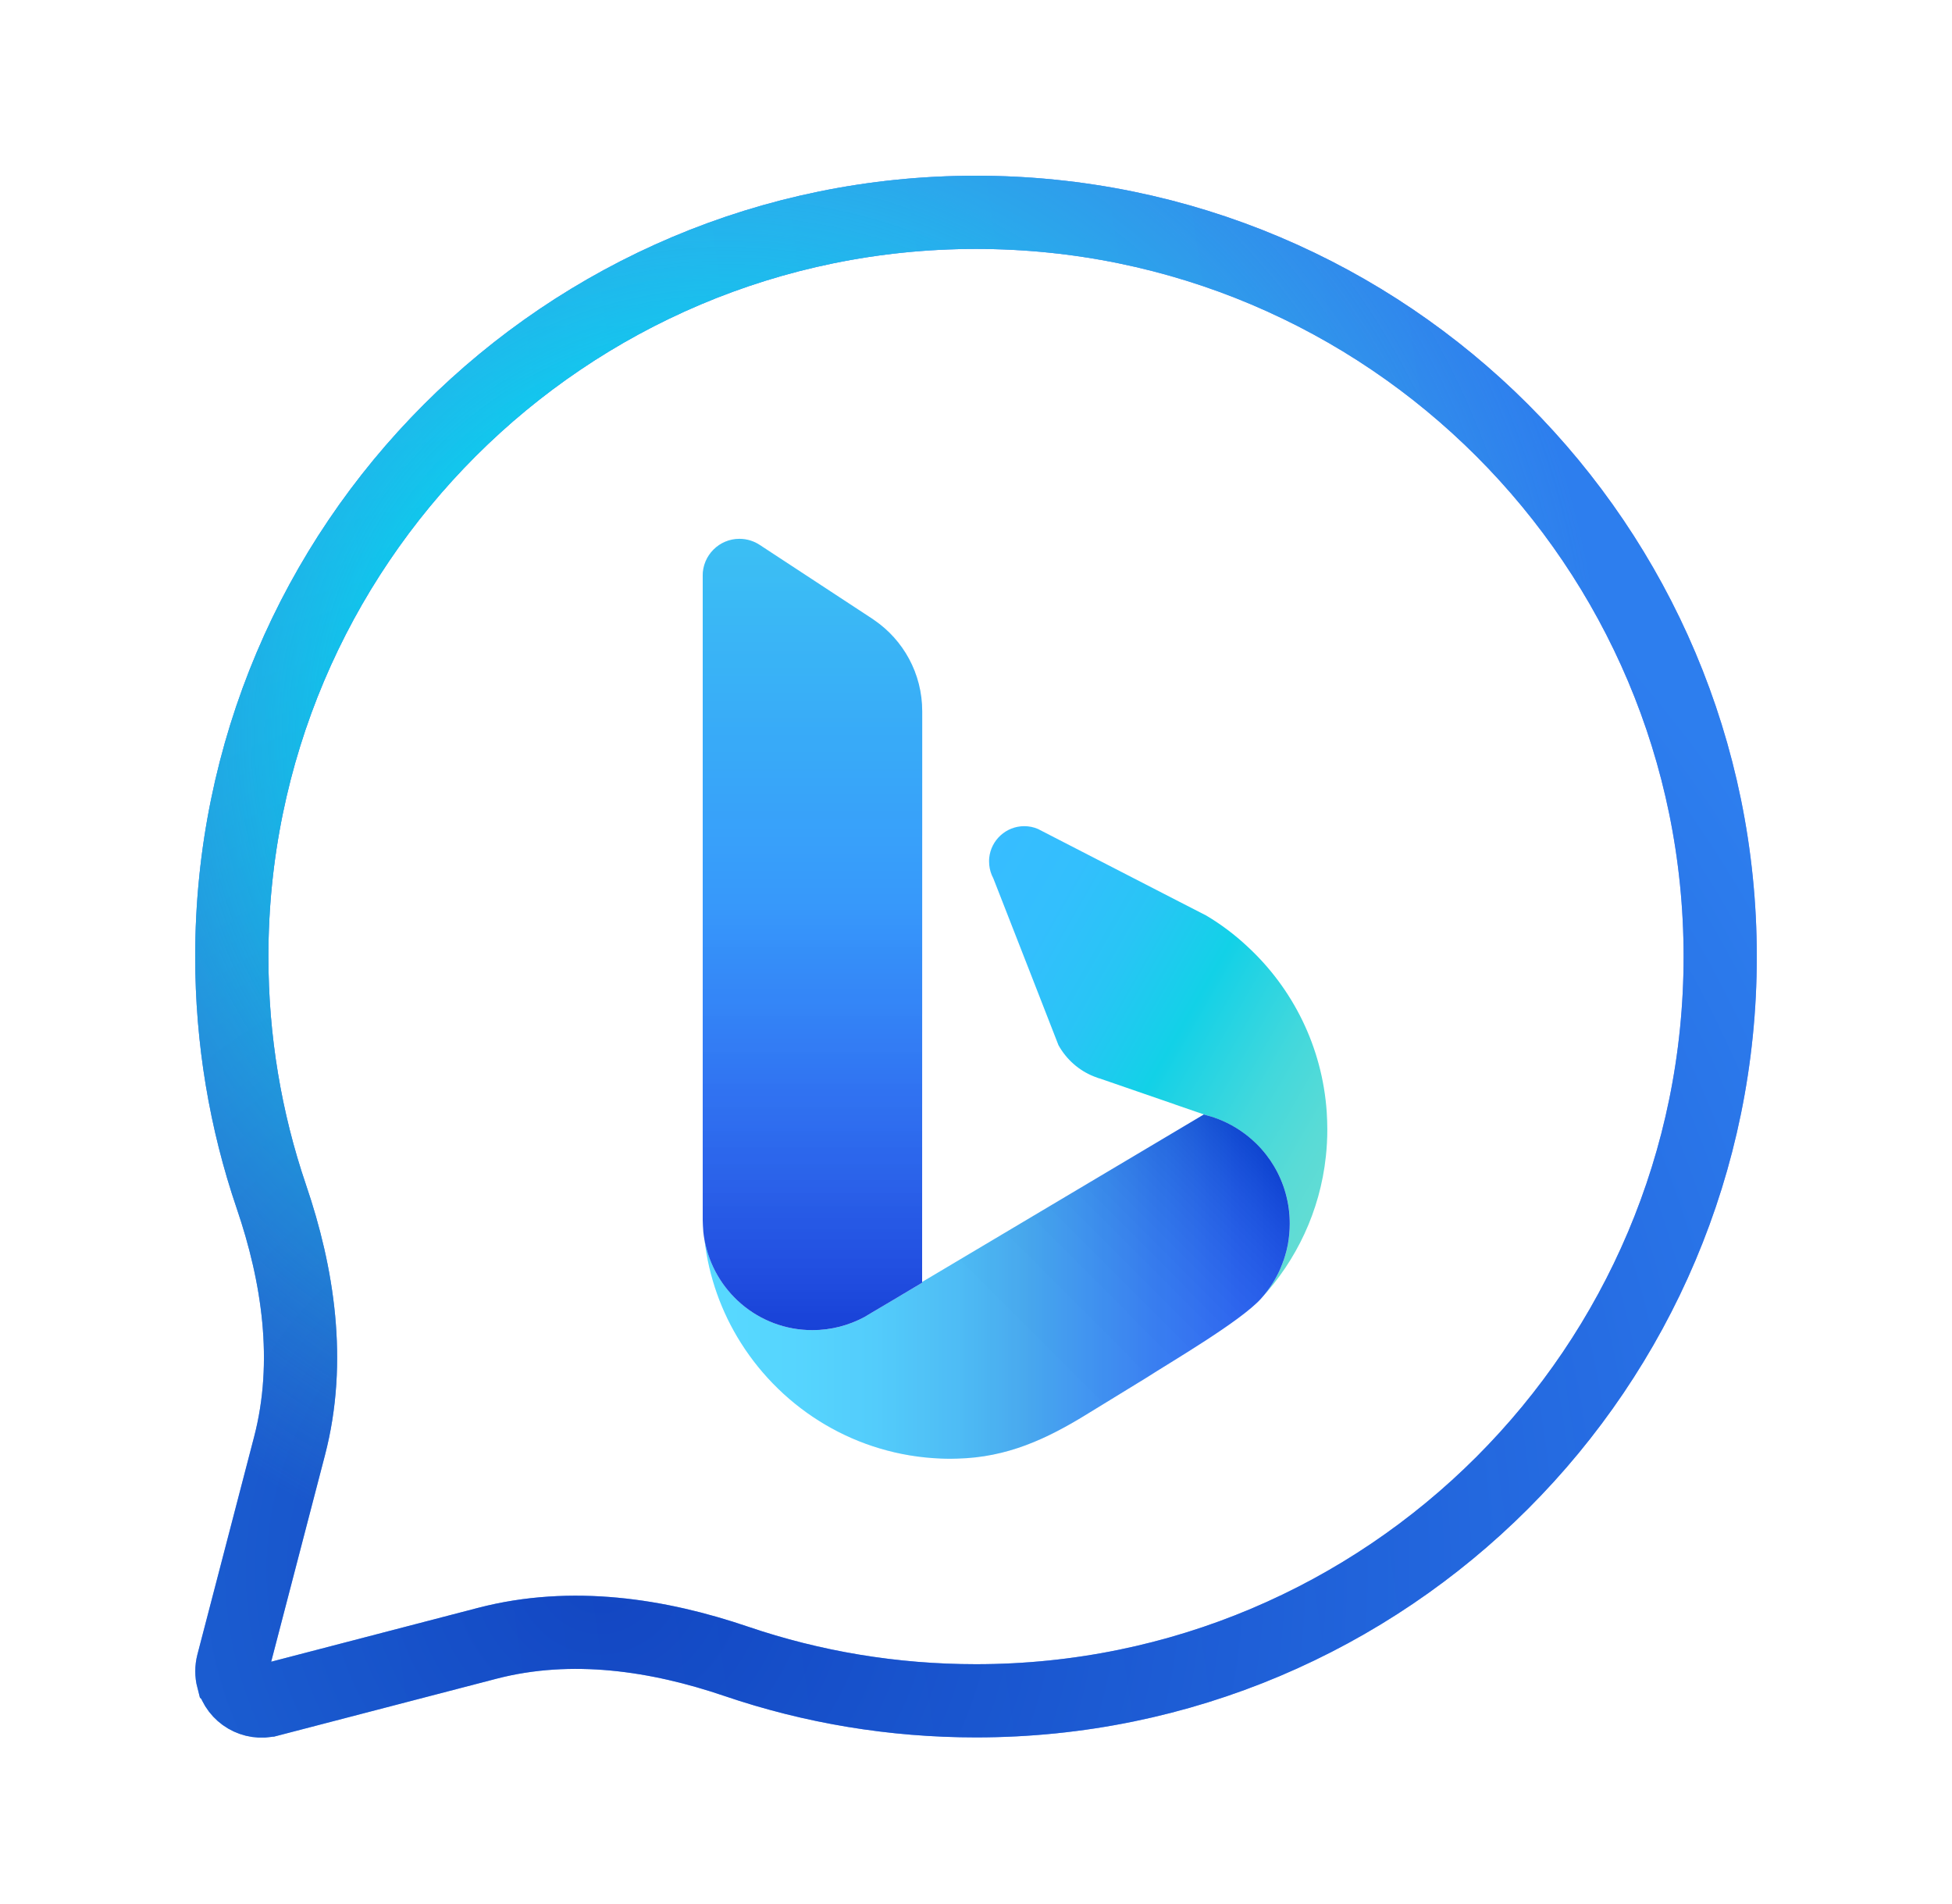 <svg width="40" height="39" viewBox="0 0 40 39" fill="none" xmlns="http://www.w3.org/2000/svg">
<g filter="url(#filter0_dd_1392_71324)">
<path d="M20 2C28.837 2 36 9.162 36 17.998C36 26.833 28.837 33.995 20 33.995C18.221 33.995 16.484 33.704 14.842 33.145C13.334 32.632 11.715 32.391 10.173 32.792L5.705 33.956C4.978 34.145 4.235 33.709 4.046 32.983C3.987 32.758 3.987 32.522 4.046 32.297L5.207 27.836C5.609 26.293 5.367 24.672 4.852 23.162C4.292 21.518 4 19.779 4 17.998C4 9.162 11.163 2 20 2Z" fill="white" fill-opacity="0.1"/>
<path d="M5.516 33.23L5.515 33.23C5.19 33.315 4.856 33.12 4.772 32.794L4.771 32.793C4.745 32.693 4.745 32.587 4.771 32.486C4.771 32.486 4.771 32.486 4.771 32.486L5.933 28.025C6.386 26.287 6.103 24.506 5.562 22.92C5.028 21.354 4.75 19.696 4.75 17.998C4.75 9.577 11.578 2.75 20 2.75C28.422 2.75 35.25 9.577 35.25 17.998C35.25 26.419 28.422 33.245 20 33.245C18.303 33.245 16.648 32.968 15.083 32.435C13.499 31.896 11.72 31.615 9.984 32.067L5.516 33.23ZM4.046 32.983L4.046 32.983L4.046 32.983Z" stroke="url(#paint0_linear_1392_71324)" stroke-width="1.5"/>
<path d="M5.516 33.23L5.515 33.23C5.19 33.315 4.856 33.12 4.772 32.794L4.771 32.793C4.745 32.693 4.745 32.587 4.771 32.486C4.771 32.486 4.771 32.486 4.771 32.486L5.933 28.025C6.386 26.287 6.103 24.506 5.562 22.92C5.028 21.354 4.75 19.696 4.75 17.998C4.75 9.577 11.578 2.75 20 2.75C28.422 2.75 35.25 9.577 35.25 17.998C35.25 26.419 28.422 33.245 20 33.245C18.303 33.245 16.648 32.968 15.083 32.435C13.499 31.896 11.72 31.615 9.984 32.067L5.516 33.23ZM4.046 32.983L4.046 32.983L4.046 32.983Z" stroke="url(#paint1_radial_1392_71324)" stroke-opacity="0.6" stroke-width="1.5"/>
<path d="M5.516 33.23L5.515 33.23C5.19 33.315 4.856 33.12 4.772 32.794L4.771 32.793C4.745 32.693 4.745 32.587 4.771 32.486C4.771 32.486 4.771 32.486 4.771 32.486L5.933 28.025C6.386 26.287 6.103 24.506 5.562 22.92C5.028 21.354 4.75 19.696 4.75 17.998C4.75 9.577 11.578 2.75 20 2.75C28.422 2.75 35.25 9.577 35.25 17.998C35.25 26.419 28.422 33.245 20 33.245C18.303 33.245 16.648 32.968 15.083 32.435C13.499 31.896 11.72 31.615 9.984 32.067L5.516 33.23ZM4.046 32.983L4.046 32.983L4.046 32.983Z" stroke="url(#paint2_radial_1392_71324)" stroke-opacity="0.8" stroke-width="1.5"/>
</g>
<g clip-path="url(#clip0_1392_71324)" filter="url(#filter1_i_1392_71324)">
<g clip-path="url(#clip1_1392_71324)">
<path d="M27.199 20.738C27.199 20.925 27.189 21.111 27.169 21.295C27.049 22.412 26.566 23.423 25.84 24.205C25.932 24.103 26.014 23.994 26.087 23.876C26.142 23.787 26.192 23.695 26.234 23.598C26.249 23.566 26.263 23.533 26.274 23.5C26.288 23.468 26.3 23.435 26.31 23.402C26.321 23.371 26.331 23.34 26.34 23.308C26.349 23.274 26.358 23.241 26.366 23.208C26.367 23.205 26.368 23.201 26.369 23.197C26.377 23.164 26.383 23.131 26.39 23.098C26.396 23.063 26.402 23.029 26.407 22.995C26.407 22.993 26.407 22.993 26.407 22.992C26.413 22.96 26.416 22.928 26.419 22.895C26.427 22.82 26.43 22.745 26.43 22.669C26.43 22.238 26.312 21.835 26.106 21.491C26.059 21.411 26.007 21.335 25.95 21.262C25.882 21.175 25.81 21.094 25.731 21.019C25.536 20.829 25.308 20.674 25.055 20.564C24.946 20.516 24.832 20.477 24.715 20.447C24.714 20.447 24.711 20.446 24.71 20.446L24.67 20.432L24.078 20.228V20.227L22.532 19.694C22.527 19.692 22.52 19.692 22.517 19.691L22.42 19.655C22.109 19.533 21.852 19.304 21.69 19.013L21.126 17.567L20.479 15.912L20.354 15.593L20.323 15.528C20.287 15.441 20.268 15.347 20.268 15.249C20.268 15.224 20.268 15.198 20.271 15.175C20.308 14.811 20.616 14.526 20.989 14.526C21.088 14.526 21.183 14.546 21.269 14.583L24.151 16.066L24.72 16.358C25.021 16.537 25.301 16.748 25.557 16.987C26.486 17.842 27.095 19.041 27.187 20.382C27.194 20.5 27.199 20.619 27.199 20.738Z" fill="url(#paint3_linear_1392_71324)"/>
<path d="M26.429 22.669C26.429 22.816 26.415 22.959 26.39 23.098C26.382 23.135 26.375 23.172 26.366 23.208C26.349 23.274 26.332 23.338 26.31 23.402C26.299 23.435 26.287 23.468 26.274 23.5C26.262 23.533 26.248 23.565 26.234 23.598C26.192 23.695 26.142 23.787 26.087 23.877C26.015 23.994 25.932 24.103 25.841 24.205C25.421 24.671 23.994 25.502 23.469 25.84L22.302 26.555C21.447 27.084 20.638 27.458 19.619 27.483C19.571 27.485 19.524 27.486 19.477 27.486C19.411 27.486 19.347 27.485 19.282 27.482C17.556 27.416 16.051 26.487 15.183 25.113C14.786 24.485 14.524 23.765 14.435 22.991C14.621 24.049 15.54 24.851 16.648 24.851C17.036 24.851 17.401 24.753 17.719 24.58C17.721 24.578 17.724 24.577 17.727 24.576L17.841 24.507L18.305 24.232L18.896 23.881V23.864L18.973 23.819L24.263 20.674L24.67 20.432L24.711 20.446C24.712 20.446 24.714 20.447 24.716 20.447C24.832 20.476 24.947 20.516 25.056 20.564C25.308 20.674 25.536 20.829 25.732 21.019C25.811 21.094 25.883 21.176 25.95 21.262C26.007 21.335 26.059 21.411 26.106 21.491C26.311 21.834 26.429 22.238 26.429 22.669Z" fill="url(#paint4_linear_1392_71324)"/>
<path d="M18.898 12.174L18.896 23.88L18.305 24.232L17.84 24.507L17.726 24.576C17.724 24.576 17.72 24.578 17.719 24.58C17.4 24.752 17.035 24.851 16.647 24.851C15.539 24.851 14.621 24.049 14.434 22.991C14.425 22.942 14.419 22.892 14.413 22.843C14.406 22.751 14.401 22.66 14.399 22.568V9.394C14.399 8.978 14.736 8.639 15.152 8.639C15.308 8.639 15.454 8.687 15.573 8.767L17.874 10.276C17.887 10.286 17.9 10.295 17.914 10.304C18.509 10.711 18.898 11.396 18.898 12.174Z" fill="url(#paint5_linear_1392_71324)"/>
<path opacity="0.15" d="M26.429 22.669C26.429 22.816 26.415 22.959 26.39 23.098C26.382 23.135 26.375 23.172 26.366 23.208C26.349 23.274 26.332 23.338 26.31 23.402C26.299 23.435 26.287 23.468 26.274 23.5C26.262 23.533 26.248 23.565 26.234 23.598C26.192 23.695 26.142 23.787 26.087 23.877C26.015 23.994 25.932 24.103 25.841 24.205C25.421 24.671 23.994 25.502 23.469 25.84L22.302 26.555C21.447 27.084 20.638 27.458 19.619 27.483C19.571 27.485 19.524 27.486 19.477 27.486C19.411 27.486 19.347 27.485 19.282 27.482C17.556 27.416 16.051 26.487 15.183 25.113C14.786 24.485 14.524 23.765 14.435 22.991C14.621 24.049 15.54 24.851 16.648 24.851C17.036 24.851 17.401 24.753 17.719 24.58C17.721 24.578 17.724 24.577 17.727 24.576L17.841 24.507L18.305 24.232L18.896 23.881V23.864L18.973 23.819L24.263 20.674L24.67 20.432L24.711 20.446C24.712 20.446 24.714 20.447 24.716 20.447C24.832 20.476 24.947 20.516 25.056 20.564C25.308 20.674 25.536 20.829 25.732 21.019C25.811 21.094 25.883 21.176 25.95 21.262C26.007 21.335 26.059 21.411 26.106 21.491C26.311 21.834 26.429 22.238 26.429 22.669Z" fill="url(#paint6_linear_1392_71324)"/>
<path opacity="0.1" d="M18.898 12.174L18.896 23.88L18.305 24.232L17.84 24.507L17.726 24.576C17.724 24.576 17.72 24.578 17.719 24.58C17.4 24.752 17.035 24.851 16.647 24.851C15.539 24.851 14.621 24.049 14.434 22.991C14.425 22.942 14.419 22.892 14.413 22.843C14.406 22.751 14.401 22.66 14.399 22.568V9.394C14.399 8.978 14.736 8.639 15.152 8.639C15.308 8.639 15.454 8.687 15.573 8.767L17.874 10.276C17.887 10.286 17.9 10.295 17.914 10.304C18.509 10.711 18.898 11.396 18.898 12.174Z" fill="url(#paint7_linear_1392_71324)"/>
</g>
</g>
<defs>
<filter id="filter0_dd_1392_71324" x="0.8" y="0.4" width="38.4" height="38.4" filterUnits="userSpaceOnUse" color-interpolation-filters="sRGB">
<feFlood flood-opacity="0" result="BackgroundImageFix"/>
<feColorMatrix in="SourceAlpha" type="matrix" values="0 0 0 0 0 0 0 0 0 0 0 0 0 0 0 0 0 0 127 0" result="hardAlpha"/>
<feOffset/>
<feGaussianBlur stdDeviation="0.8"/>
<feColorMatrix type="matrix" values="0 0 0 0 0 0 0 0 0 0 0 0 0 0 0 0 0 0 0.12 0"/>
<feBlend mode="normal" in2="BackgroundImageFix" result="effect1_dropShadow_1392_71324"/>
<feColorMatrix in="SourceAlpha" type="matrix" values="0 0 0 0 0 0 0 0 0 0 0 0 0 0 0 0 0 0 127 0" result="hardAlpha"/>
<feOffset dy="1.6"/>
<feGaussianBlur stdDeviation="1.6"/>
<feColorMatrix type="matrix" values="0 0 0 0 0 0 0 0 0 0 0 0 0 0 0 0 0 0 0.14 0"/>
<feBlend mode="normal" in2="effect1_dropShadow_1392_71324" result="effect2_dropShadow_1392_71324"/>
<feBlend mode="normal" in="SourceGraphic" in2="effect2_dropShadow_1392_71324" result="shape"/>
</filter>
<filter id="filter1_i_1392_71324" x="10.4" y="8.4" width="19.2" height="21.6" filterUnits="userSpaceOnUse" color-interpolation-filters="sRGB">
<feFlood flood-opacity="0" result="BackgroundImageFix"/>
<feBlend mode="normal" in="SourceGraphic" in2="BackgroundImageFix" result="shape"/>
<feColorMatrix in="SourceAlpha" type="matrix" values="0 0 0 0 0 0 0 0 0 0 0 0 0 0 0 0 0 0 127 0" result="hardAlpha"/>
<feOffset dy="2.4"/>
<feGaussianBlur stdDeviation="3.9"/>
<feComposite in2="hardAlpha" operator="arithmetic" k2="-1" k3="1"/>
<feColorMatrix type="matrix" values="0 0 0 0 0.819 0 0 0 0 0.824 0 0 0 0 1 0 0 0 0.37 0"/>
<feBlend mode="normal" in2="shape" result="effect1_innerShadow_1392_71324"/>
</filter>
<linearGradient id="paint0_linear_1392_71324" x1="4.122" y1="40" x2="40.057" y2="34.704" gradientUnits="userSpaceOnUse">
<stop offset="0.108" stop-color="#1D6CF2"/>
<stop offset="0.871" stop-color="#1B4AEF"/>
</linearGradient>
<radialGradient id="paint1_radial_1392_71324" cx="0" cy="0" r="1" gradientUnits="userSpaceOnUse" gradientTransform="translate(12.286 30.571) rotate(14.036) scale(28.273)">
<stop stop-color="#0B31A3"/>
<stop offset="1" stop-color="#39A0ED"/>
</radialGradient>
<radialGradient id="paint2_radial_1392_71324" cx="0" cy="0" r="1" gradientUnits="userSpaceOnUse" gradientTransform="translate(14.857 13.429) rotate(-140.774) scale(18.072)">
<stop stop-color="#00FFF3" stop-opacity="0.77"/>
<stop offset="0.423" stop-color="#00FFF3" stop-opacity="0.72"/>
<stop offset="1" stop-color="#5BDCD6" stop-opacity="0"/>
</radialGradient>
<linearGradient id="paint3_linear_1392_71324" x1="19.264" y1="16.797" x2="27.52" y2="21.547" gradientUnits="userSpaceOnUse">
<stop stop-color="#37BDFF"/>
<stop offset="0.183" stop-color="#33BFFD"/>
<stop offset="0.358" stop-color="#28C5F5"/>
<stop offset="0.528" stop-color="#15D0E9"/>
<stop offset="0.547" stop-color="#12D1E7"/>
<stop offset="0.59" stop-color="#1CD2E5"/>
<stop offset="0.768" stop-color="#42D8DC"/>
<stop offset="0.911" stop-color="#59DBD6"/>
<stop offset="1" stop-color="#62DCD4"/>
</linearGradient>
<linearGradient id="paint4_linear_1392_71324" x1="14.434" y1="23.959" x2="26.429" y2="23.959" gradientUnits="userSpaceOnUse">
<stop stop-color="#39D2FF"/>
<stop offset="0.15" stop-color="#38CEFE"/>
<stop offset="0.293" stop-color="#35C3FA"/>
<stop offset="0.433" stop-color="#2FB0F3"/>
<stop offset="0.547" stop-color="#299AEB"/>
<stop offset="0.583" stop-color="#2692EC"/>
<stop offset="0.763" stop-color="#1A6CF1"/>
<stop offset="0.909" stop-color="#1355F4"/>
<stop offset="1" stop-color="#104CF5"/>
</linearGradient>
<linearGradient id="paint5_linear_1392_71324" x1="16.649" y1="25.017" x2="16.649" y2="8.924" gradientUnits="userSpaceOnUse">
<stop stop-color="#1B48EF"/>
<stop offset="0.122" stop-color="#1C51F0"/>
<stop offset="0.321" stop-color="#1E69F5"/>
<stop offset="0.568" stop-color="#2190FB"/>
<stop offset="1" stop-color="#26B8F4"/>
</linearGradient>
<linearGradient id="paint6_linear_1392_71324" x1="16.819" y1="26.929" x2="24.245" y2="19.527" gradientUnits="userSpaceOnUse">
<stop stop-color="white"/>
<stop offset="0.373" stop-color="#FDFDFD"/>
<stop offset="0.507" stop-color="#F6F6F6"/>
<stop offset="0.603" stop-color="#EBEBEB"/>
<stop offset="0.68" stop-color="#DADADA"/>
<stop offset="0.746" stop-color="#C4C4C4"/>
<stop offset="0.805" stop-color="#A8A8A8"/>
<stop offset="0.858" stop-color="#888888"/>
<stop offset="0.907" stop-color="#626262"/>
<stop offset="0.952" stop-color="#373737"/>
<stop offset="0.993" stop-color="#090909"/>
<stop offset="1"/>
</linearGradient>
<linearGradient id="paint7_linear_1392_71324" x1="16.649" y1="8.639" x2="16.649" y2="24.851" gradientUnits="userSpaceOnUse">
<stop stop-color="white"/>
<stop offset="0.373" stop-color="#FDFDFD"/>
<stop offset="0.507" stop-color="#F6F6F6"/>
<stop offset="0.603" stop-color="#EBEBEB"/>
<stop offset="0.68" stop-color="#DADADA"/>
<stop offset="0.746" stop-color="#C4C4C4"/>
<stop offset="0.805" stop-color="#A8A8A8"/>
<stop offset="0.858" stop-color="#888888"/>
<stop offset="0.907" stop-color="#626262"/>
<stop offset="0.952" stop-color="#373737"/>
<stop offset="0.993" stop-color="#090909"/>
<stop offset="1"/>
</linearGradient>
<clipPath id="clip0_1392_71324">
<rect width="19.2" height="19.2" fill="white" transform="translate(10.4 8.4)"/>
</clipPath>
<clipPath id="clip1_1392_71324">
<rect width="12.8" height="19.2" fill="white" transform="translate(14.4 8.4)"/>
</clipPath>
</defs>
</svg>
